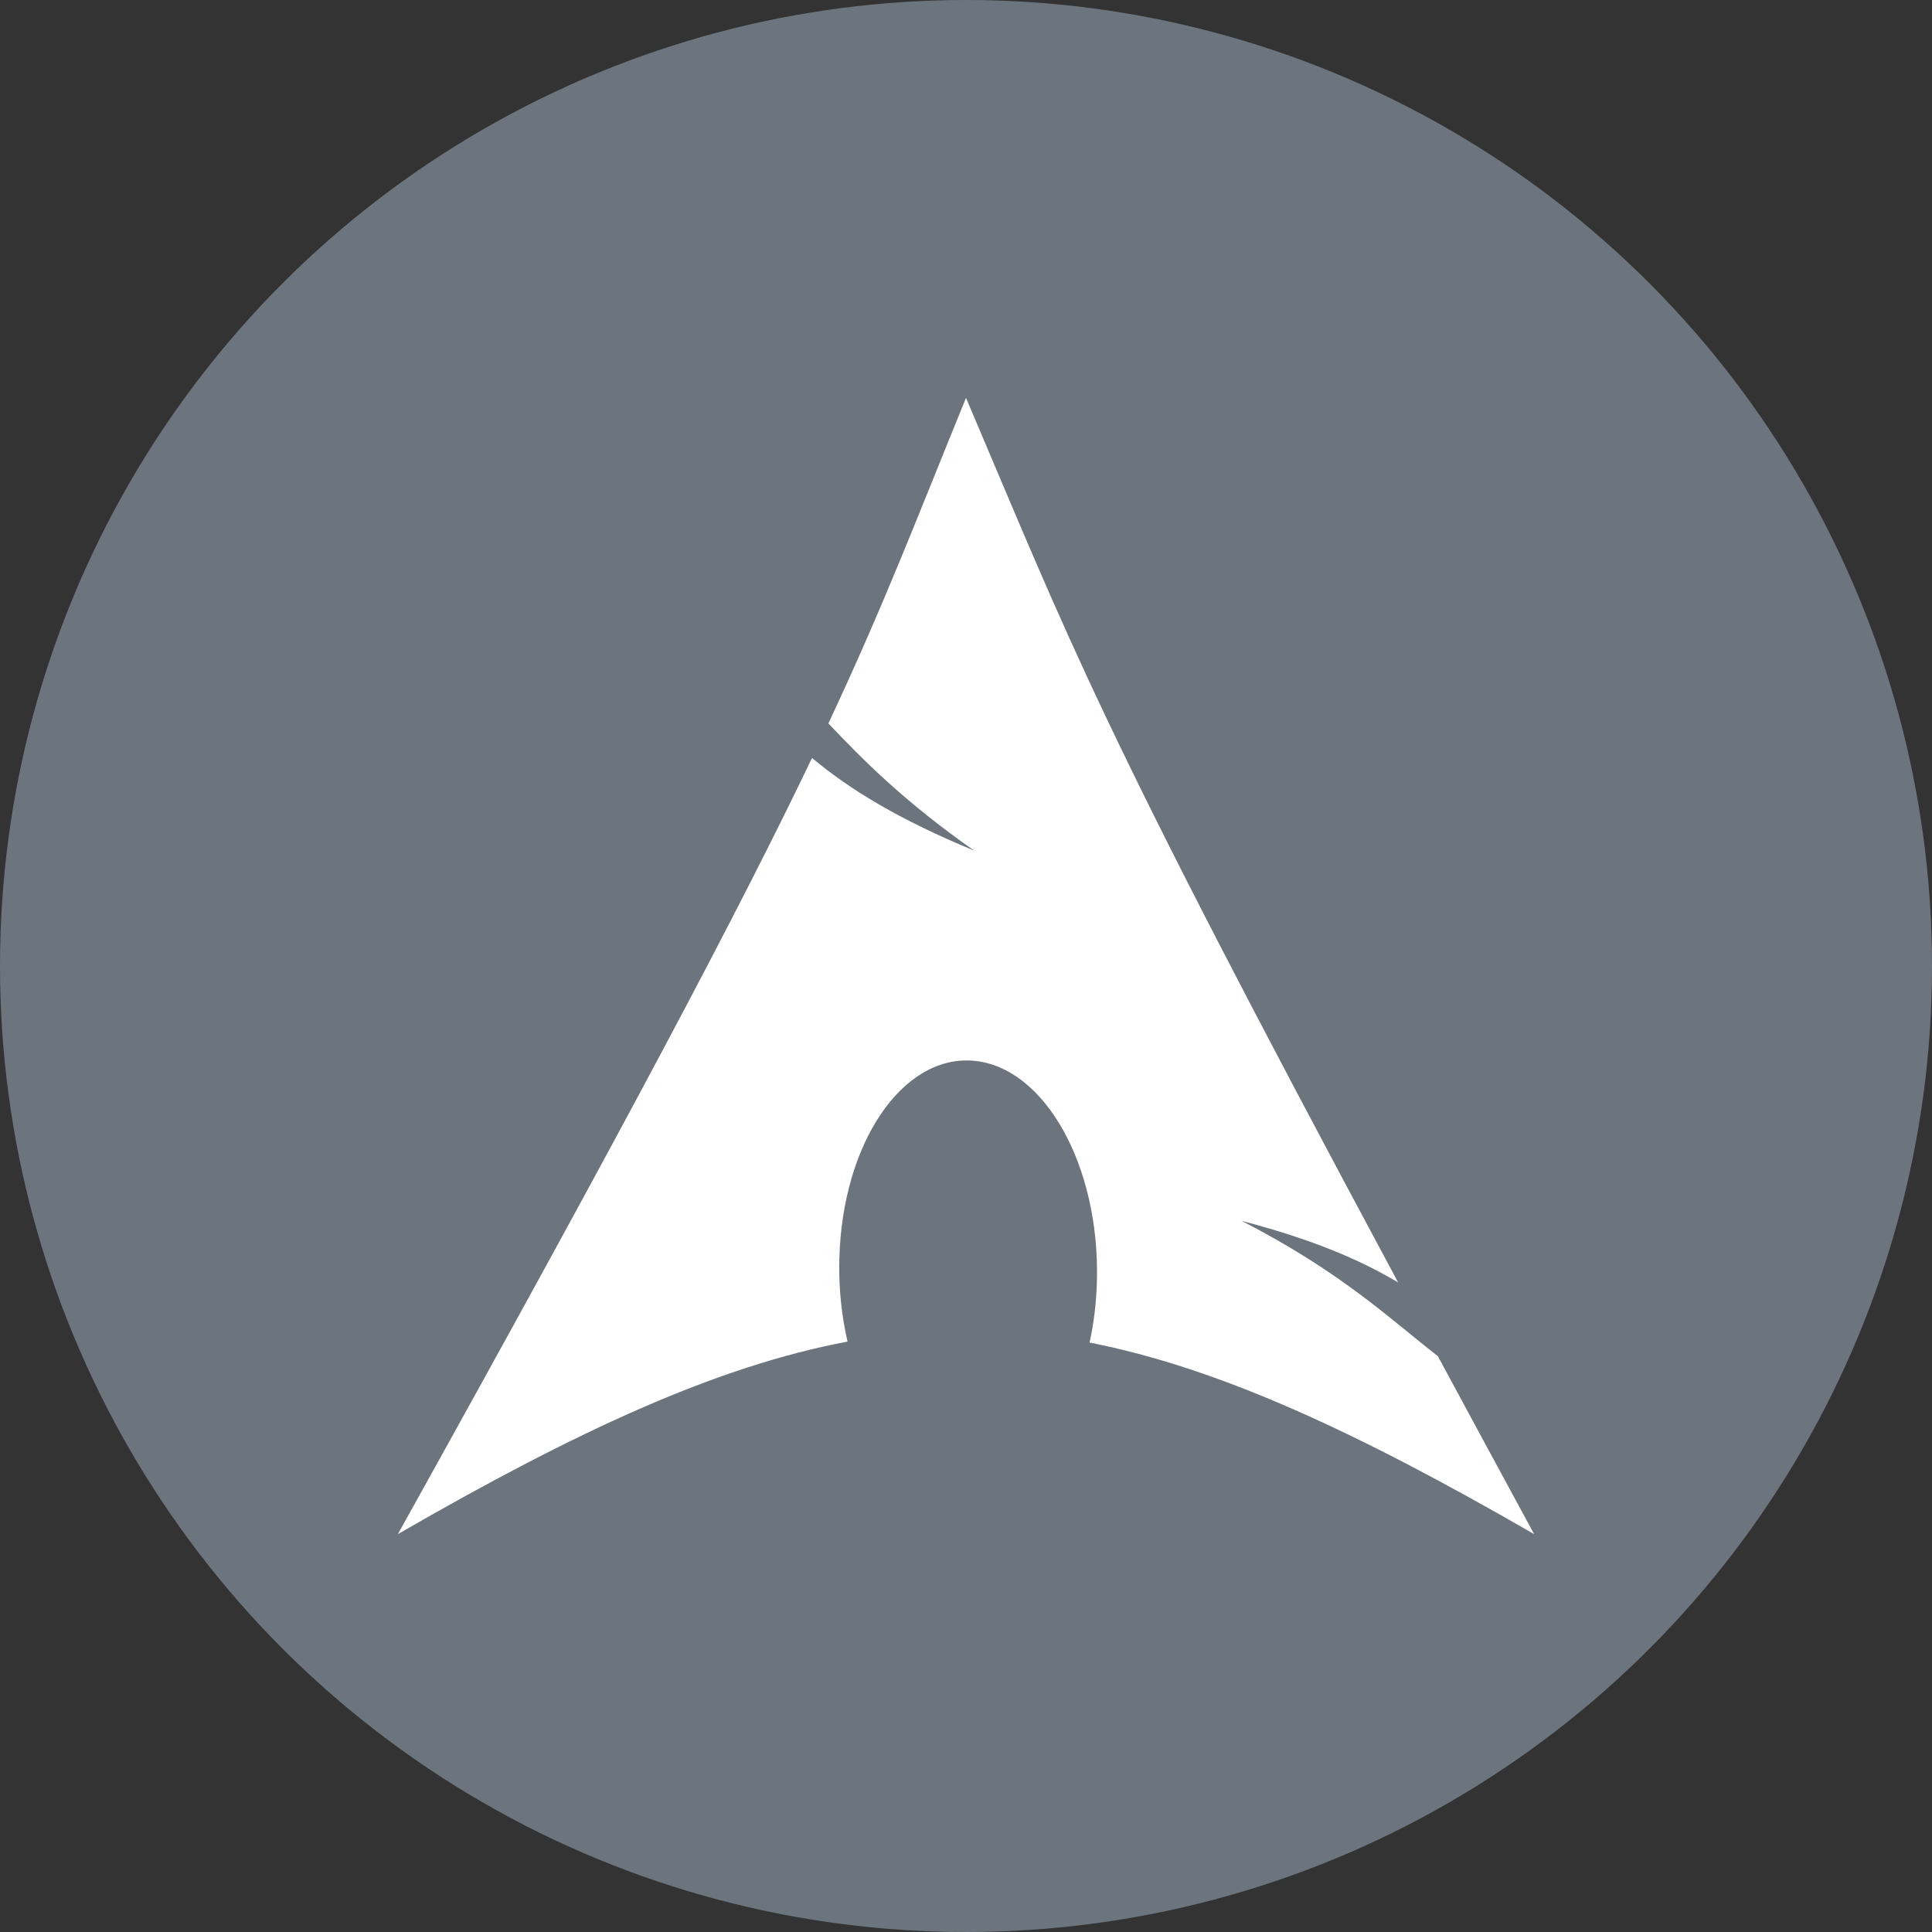 <?xml version="1.0" encoding="UTF-8" standalone="no"?><!DOCTYPE svg PUBLIC "-//W3C//DTD SVG 1.1//EN" "http://www.w3.org/Graphics/SVG/1.1/DTD/svg11.dtd"><svg width="100%" height="100%" viewBox="0 0 285 285" version="1.1" xmlns="http://www.w3.org/2000/svg" xmlns:xlink="http://www.w3.org/1999/xlink" xml:space="preserve" xmlns:serif="http://www.serif.com/" style="fill-rule:evenodd;clip-rule:evenodd;stroke-linejoin:round;stroke-miterlimit:1.414;"><rect x="0" y="0" width="285" height="285" fill="#333333" stroke="none"/><circle cx="142.5" cy="142.5" r="142.5" style="fill:#6c757d;"/><path d="M142.5,58.694c-7.461,18.292 -11.992,30.273 -20.297,48.021c5.091,5.398 11.351,11.662 21.504,18.762c-10.915,-4.491 -18.356,-8.988 -23.918,-13.668c-10.631,22.182 -27.298,53.769 -61.095,114.497c26.556,-15.331 47.146,-24.791 66.332,-28.4c-0.822,-3.538 -1.259,-7.383 -1.228,-11.376l0.021,-0.838c0.422,-17.018 9.276,-30.105 19.765,-29.217c10.486,0.888 18.652,15.41 18.231,32.43c-0.082,3.206 -0.453,6.285 -1.085,9.145c18.98,3.714 39.373,13.129 65.576,28.256c-5.167,-9.512 -9.795,-18.084 -14.2,-26.252c-6.938,-5.377 -14.171,-12.372 -28.931,-19.949c10.145,2.638 17.416,5.686 23.078,9.085c-44.779,-83.373 -48.398,-94.459 -63.753,-130.496l0,0l0,0Z" style="fill:#fff;fill-rule:nonzero;"/></svg>